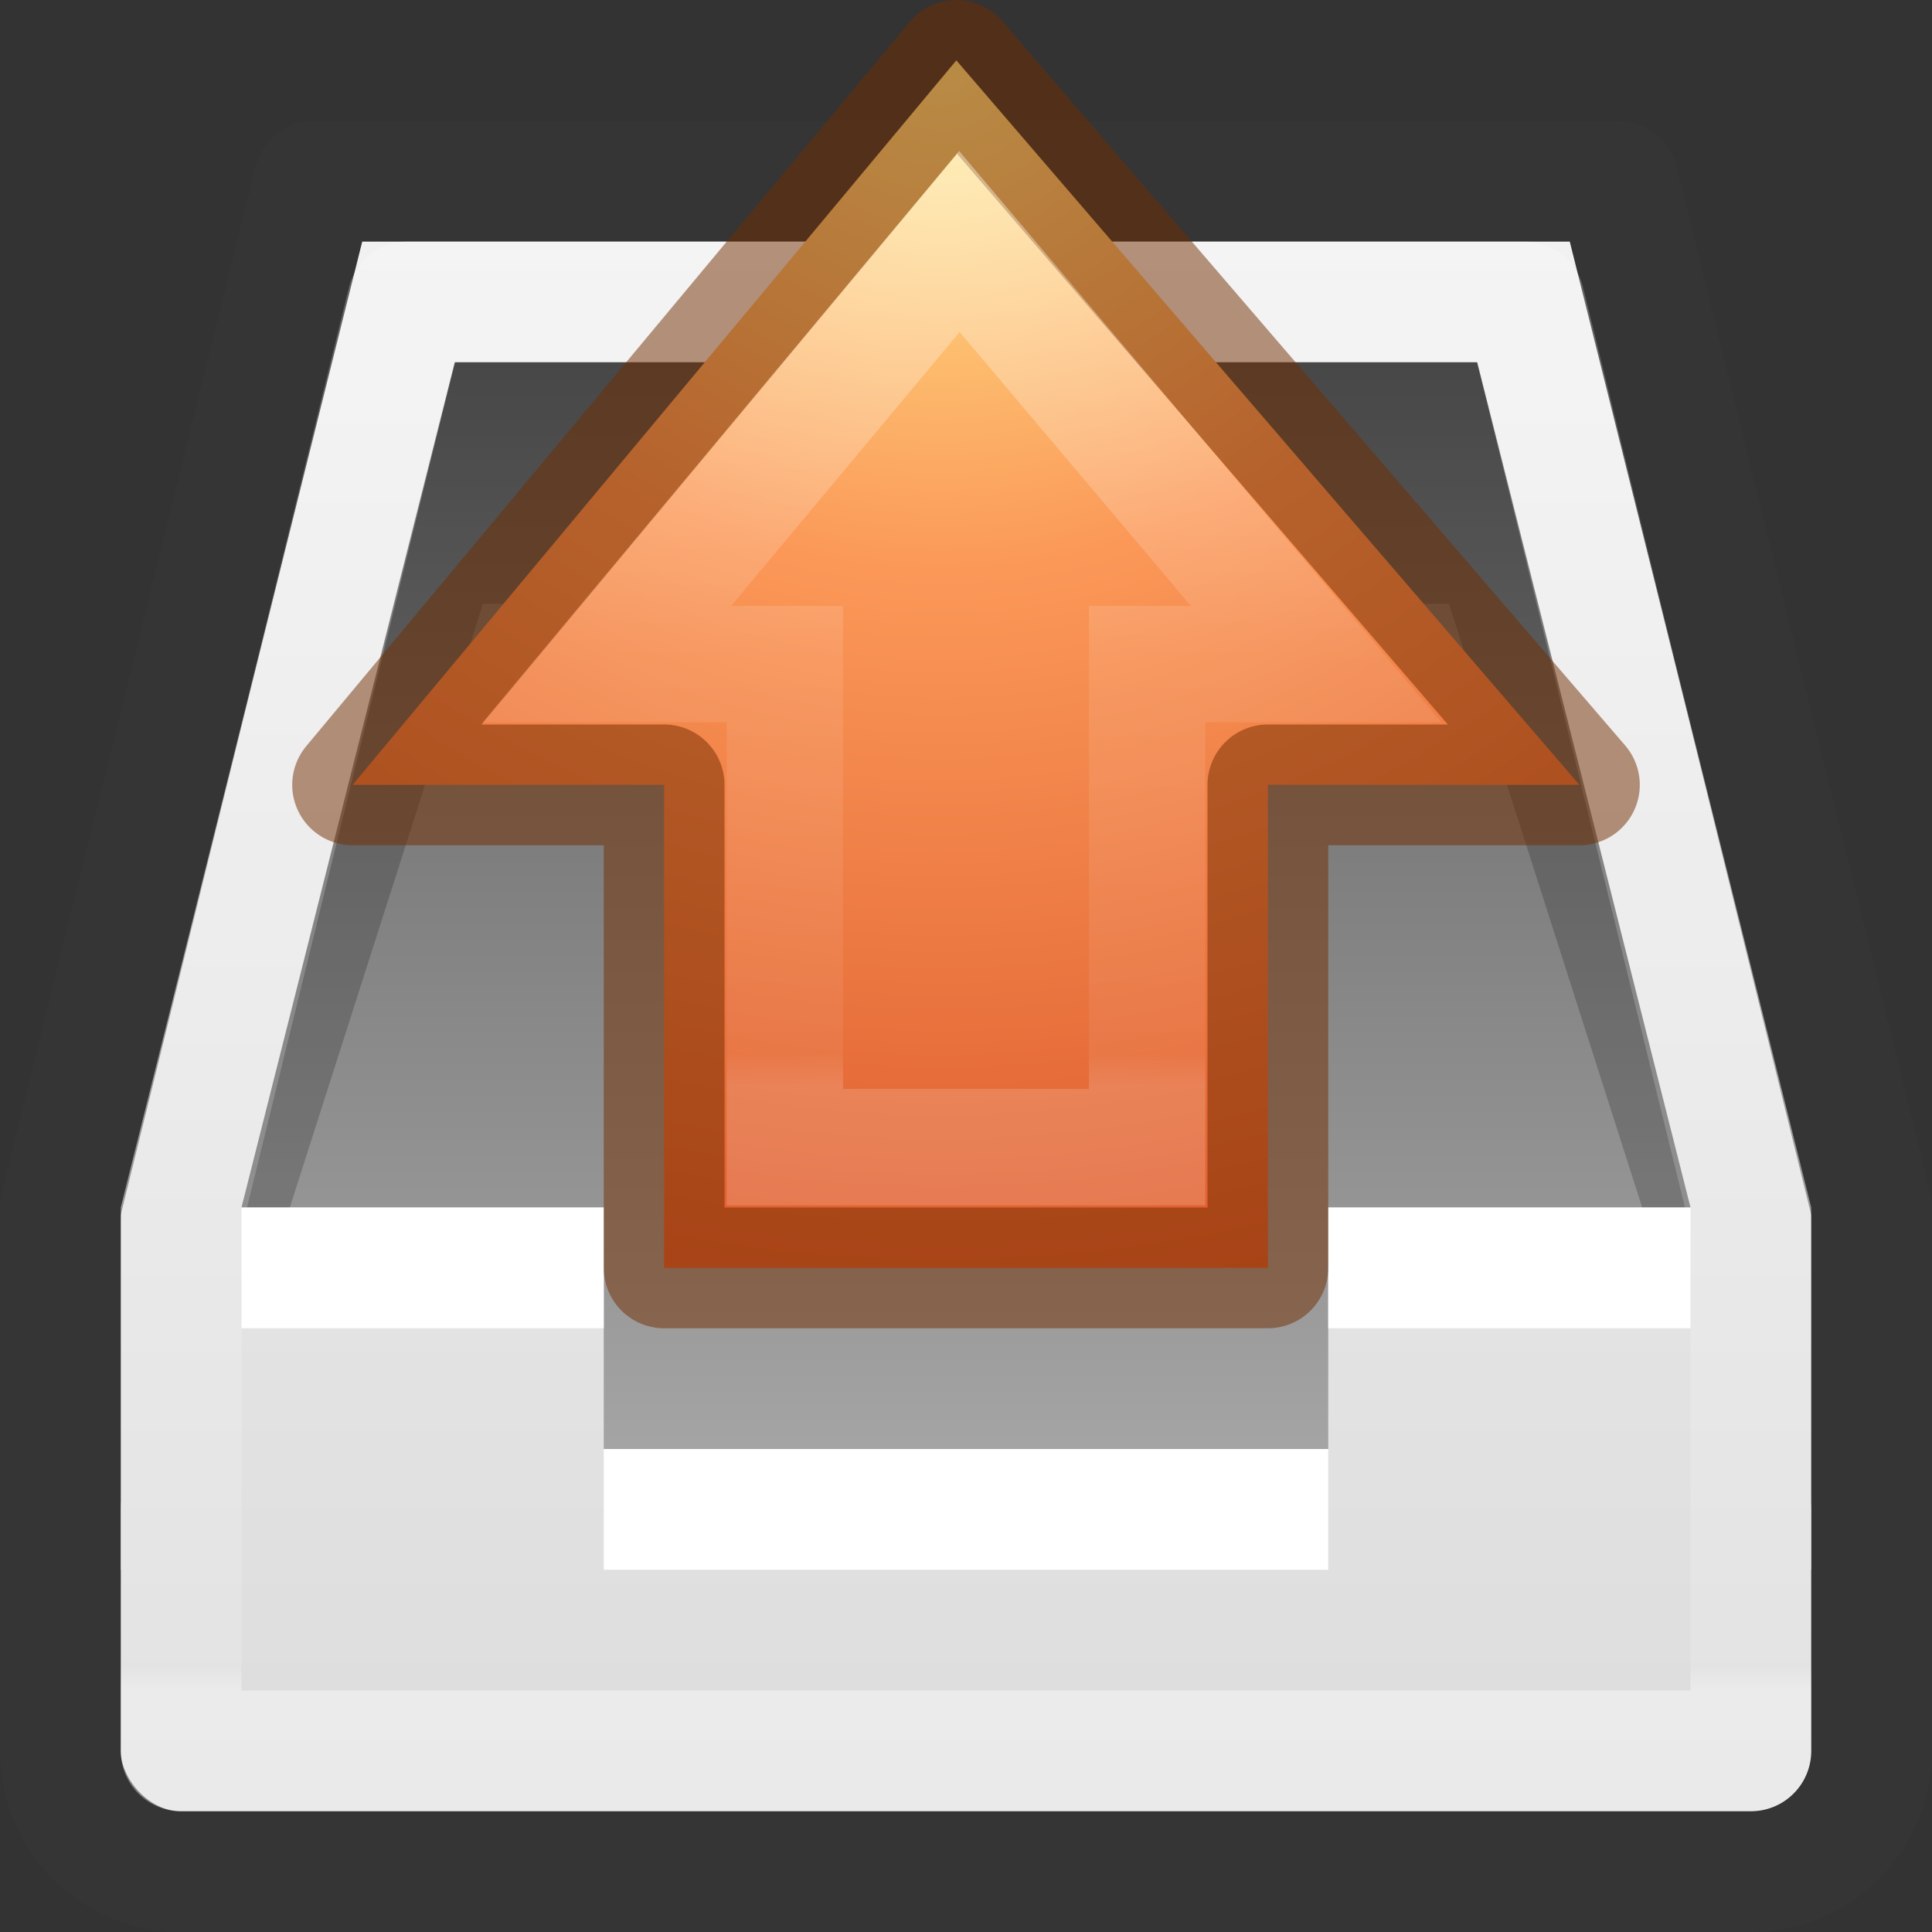 <svg xmlns="http://www.w3.org/2000/svg" xmlns:xlink="http://www.w3.org/1999/xlink" viewBox="0 0 16 16"><rect x="0" y="0" width="16" height="16" fill="#333333" stroke="none"/><defs><linearGradient id="c"><stop offset="0" stop-color="#fff"/><stop offset=".028" stop-color="#fff" stop-opacity=".235"/><stop offset=".984" stop-color="#fff" stop-opacity=".157"/><stop offset="1" stop-color="#fff" stop-opacity=".392"/></linearGradient><linearGradient id="a"><stop offset="0" stop-color="#c7c7c7"/><stop offset=".262" stop-color="#a6a6a6"/><stop offset=".705" stop-color="#7b7b7b"/><stop offset="1" stop-color="#595959"/></linearGradient><linearGradient x1="7.865" y1="15.5" x2="7.865" y2="3" id="h" xlink:href="#a" gradientUnits="userSpaceOnUse"/><linearGradient x1="16" x2="16" y2="16" id="g" xlink:href="#b" gradientUnits="userSpaceOnUse"/><linearGradient id="b"><stop offset="0" stop-color="#f4f4f4"/><stop offset="1" stop-color="#dbdbdb"/></linearGradient><linearGradient x1="-15.846" y1="2.962" x2="-15.846" y2="38.231" id="i" xlink:href="#c" gradientUnits="userSpaceOnUse" gradientTransform="translate(17.568 .568) scale(.351)"/><linearGradient x1="23.983" y1="90.772" x2="37.911" y2="90.772" id="k" xlink:href="#d" gradientUnits="userSpaceOnUse" gradientTransform="matrix(0 .537 .577 0 -43.497 -11.366)"/><linearGradient id="d"><stop offset="0" stop-color="#fff"/><stop offset=".53" stop-color="#fff" stop-opacity=".235"/><stop offset=".965" stop-color="#fff" stop-opacity=".157"/><stop offset="1" stop-color="#fff" stop-opacity=".392"/></linearGradient><radialGradient cx="85.851" cy="48.605" r="31" fx="85.851" fy="48.605" id="j" xlink:href="#e" gradientUnits="userSpaceOnUse" gradientTransform="matrix(.564 0 0 -.52 -40.63 25.78)"/><linearGradient id="e"><stop offset="0" stop-color="#ffed8c"/><stop offset=".262" stop-color="#fb9858"/><stop offset=".661" stop-color="#dc572a"/><stop offset="1" stop-color="#9f3110"/></linearGradient><linearGradient xlink:href="#b" id="f" gradientUnits="userSpaceOnUse" x1="16" x2="16" y2="16"/></defs><rect y="12" x="1" ry=".5" rx=".5" height="3" width="14" color="#000" overflow="visible" fill="url(#f)"/><path d="M1 10l2-8h10l2 8v3H1z" color="#000" overflow="visible" fill="url(#g)"/><path d="M3.766 3L2 10h3v2h6v-2h3l-1.766-7z" color="#000" overflow="visible" fill="url(#h)"/><path d="M3.772 3L2 10h.4L4 5h8l1.6 5h.4l-1.77-7z" opacity=".2"/><path d="M2 10v1h3v2h6v-2h3v-1h-3v2H5v-2H2z" color="#000" overflow="visible" fill="#fff"/><path d="M.5 10v4.5c0 .554.446 1 1 1h13c.554 0 1-.446 1-1V10l-2.102-8.5H2.602z" color="#000" overflow="visible" opacity=".45" fill="none" stroke="#383838" stroke-linejoin="round"/><path d="M3.375 2.5L1.5 10.125V14.5h13v-4.375L12.625 2.5h-9.25z" color="#000" overflow="visible" fill="none" stroke="url(#i)" stroke-linecap="round" stroke-linejoin="round"/><path d="M2.92 6.5l5-6 5.16 6H10.5v4h-5v-4z" color="#000" overflow="visible" fill="url(#j)"/><path d="M2.92 6.5l5-6 5.16 6H10.5v4h-5v-4z" color="#000" display="block" overflow="visible" opacity=".5" fill="none" stroke="#722c00" stroke-linejoin="round" stroke-miterlimit="7"/><path d="M5.025 5.5L7.945 2 10.9 5.5H9.5v4h-3v-4z" color="#000" display="block" overflow="visible" opacity=".401" fill="none" stroke="url(#k)" stroke-width=".964" stroke-miterlimit="7"/></svg>